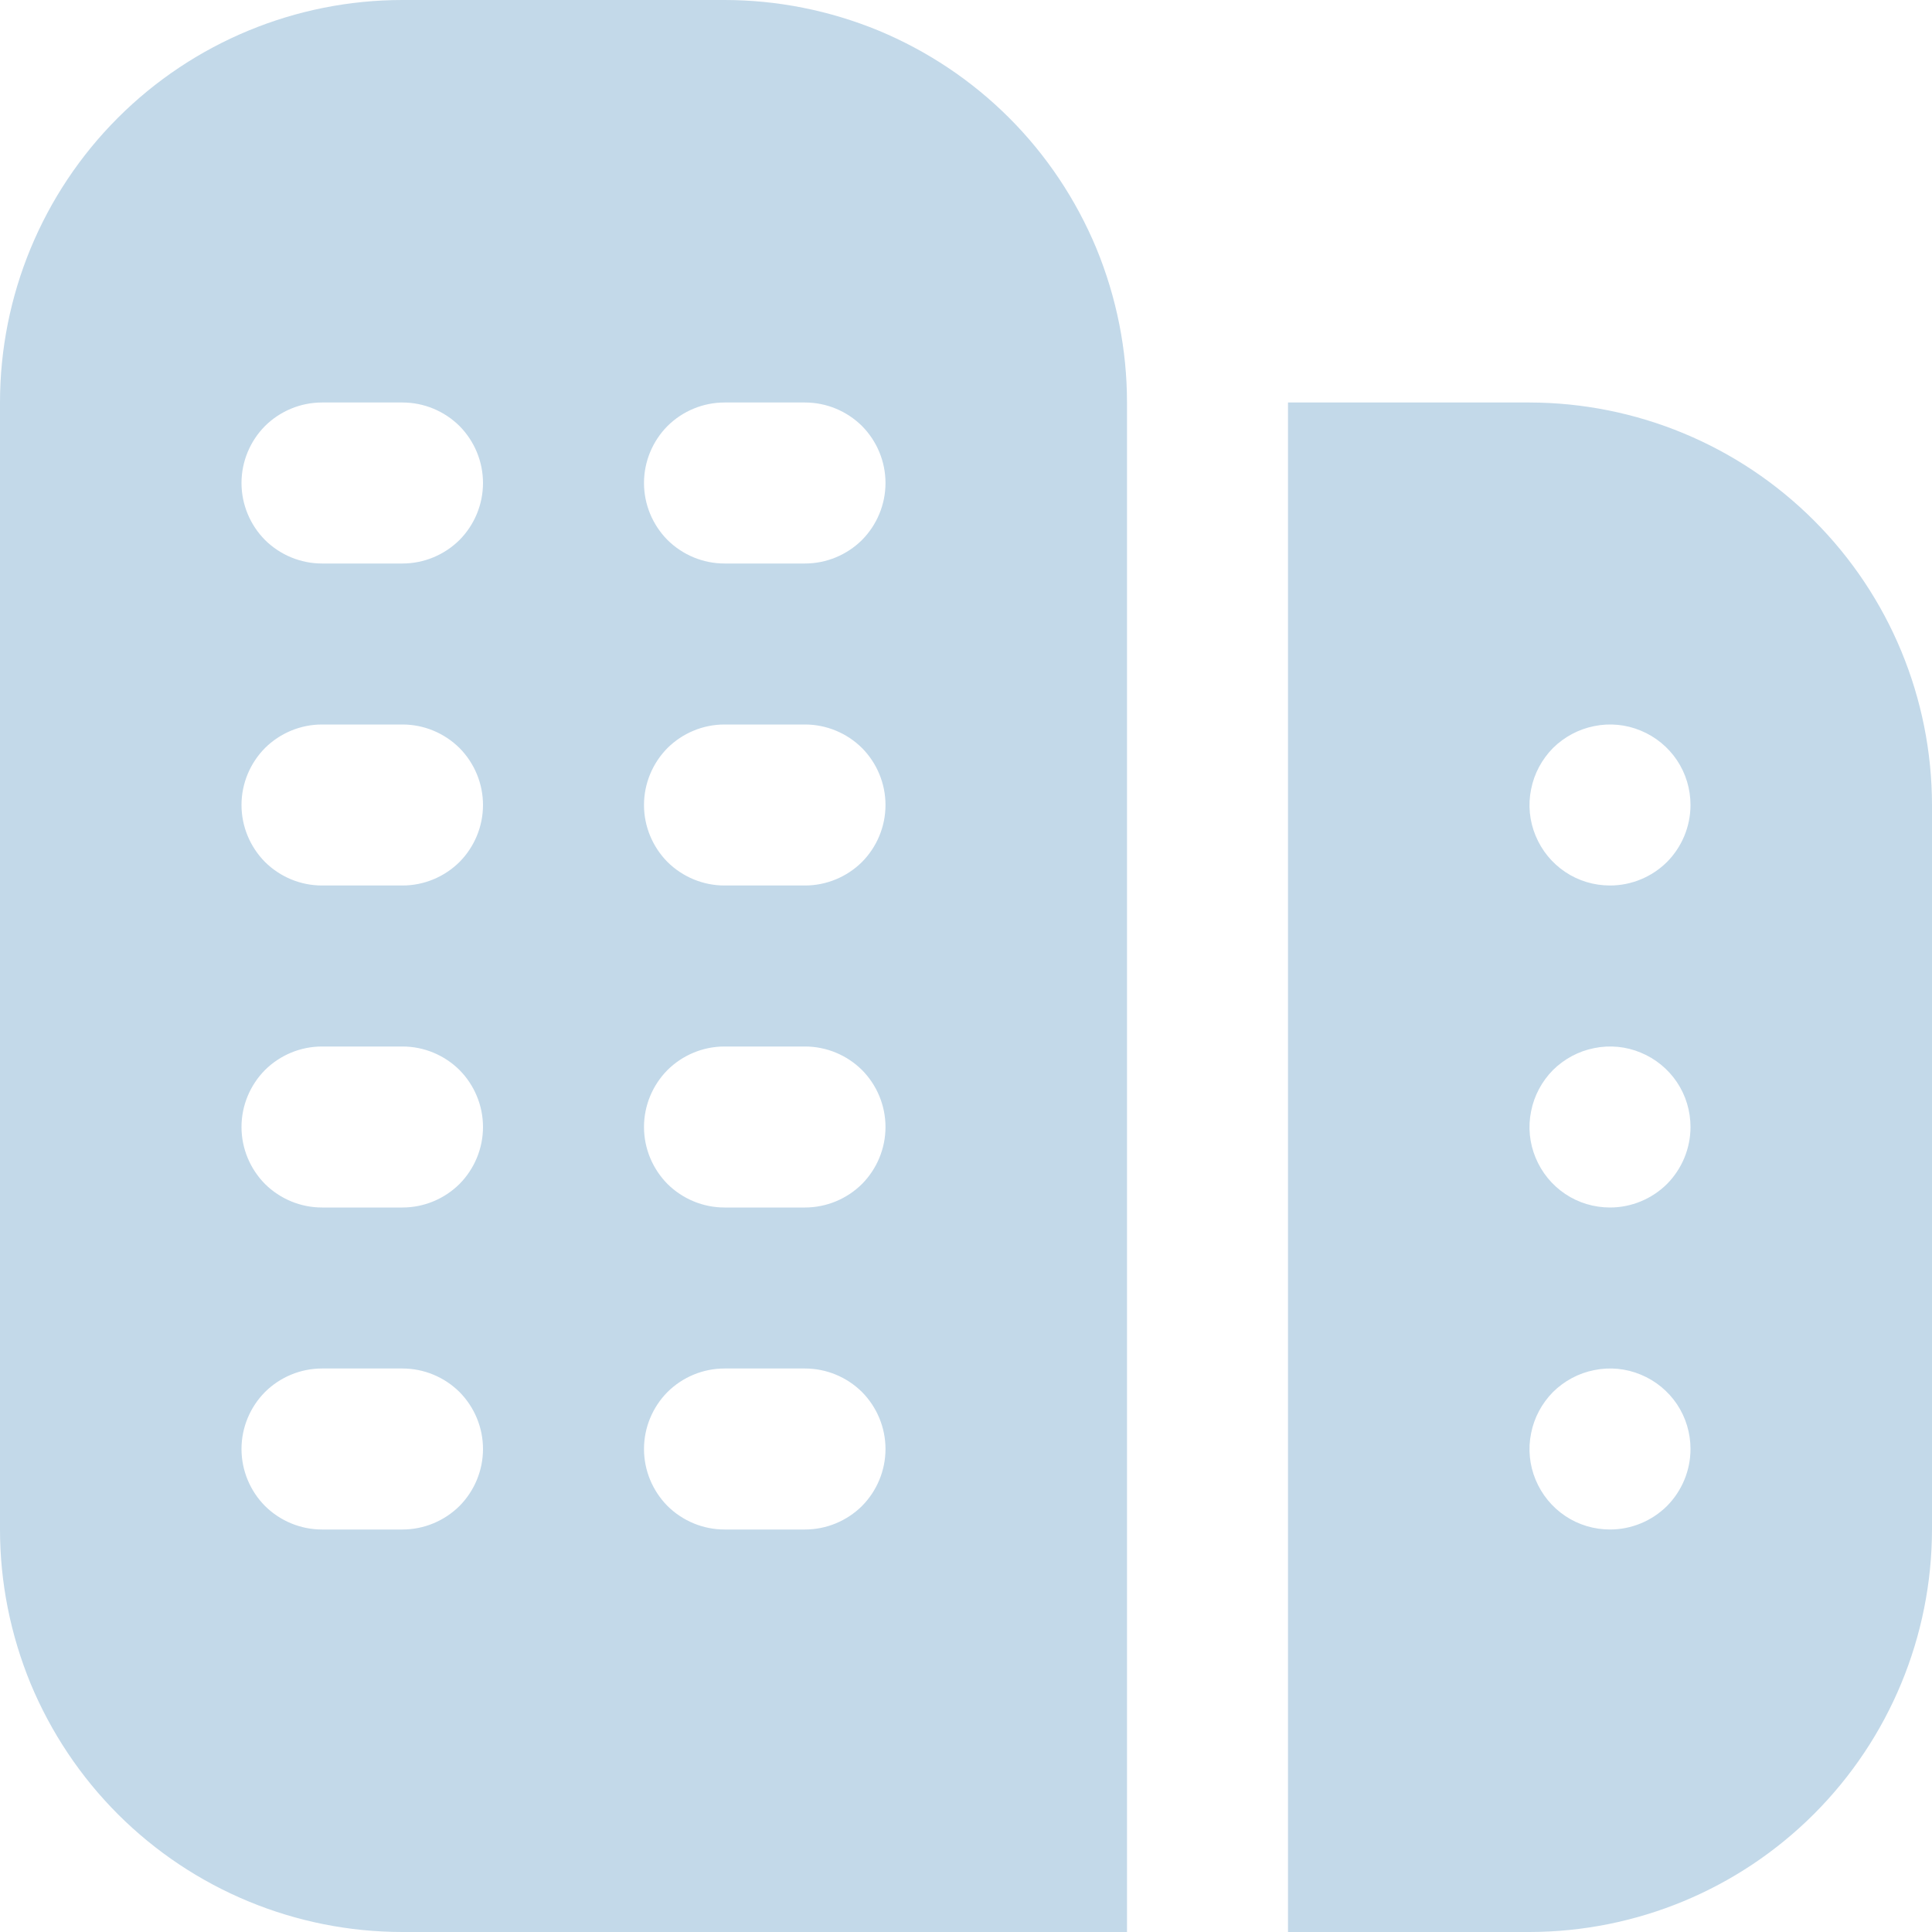 <svg width="12" height="12" viewBox="0 0 12 12" fill="none" xmlns="http://www.w3.org/2000/svg">
<g clip-path="url(#clip0_356_3205)">
<path d="M4.5 0H2.5C1.837 0 1.201 0.263 0.732 0.732C0.263 1.201 0 1.837 0 2.5L0 9.5C0 9.828 0.065 10.153 0.19 10.457C0.316 10.76 0.5 11.036 0.732 11.268C1.201 11.737 1.837 12 2.5 12H7V2.5C7 2.172 6.935 1.847 6.81 1.543C6.684 1.24 6.5 0.964 6.268 0.732C6.036 0.5 5.76 0.316 5.457 0.19C5.153 0.065 4.828 0 4.5 0V0ZM2.5 9.5H2C1.867 9.5 1.74 9.447 1.646 9.354C1.553 9.26 1.5 9.133 1.5 9C1.5 8.867 1.553 8.74 1.646 8.646C1.74 8.553 1.867 8.5 2 8.5H2.5C2.633 8.5 2.76 8.553 2.854 8.646C2.947 8.74 3 8.867 3 9C3 9.133 2.947 9.26 2.854 9.354C2.76 9.447 2.633 9.5 2.5 9.5ZM2.5 7.5H2C1.867 7.5 1.74 7.447 1.646 7.354C1.553 7.26 1.5 7.133 1.5 7C1.5 6.867 1.553 6.74 1.646 6.646C1.74 6.553 1.867 6.5 2 6.5H2.5C2.633 6.5 2.76 6.553 2.854 6.646C2.947 6.74 3 6.867 3 7C3 7.133 2.947 7.26 2.854 7.354C2.76 7.447 2.633 7.5 2.5 7.5ZM2.5 5.5H2C1.867 5.5 1.74 5.447 1.646 5.354C1.553 5.26 1.5 5.133 1.5 5C1.5 4.867 1.553 4.74 1.646 4.646C1.74 4.553 1.867 4.5 2 4.5H2.5C2.633 4.5 2.76 4.553 2.854 4.646C2.947 4.74 3 4.867 3 5C3 5.133 2.947 5.26 2.854 5.354C2.76 5.447 2.633 5.5 2.5 5.5ZM2.5 3.5H2C1.867 3.5 1.74 3.447 1.646 3.354C1.553 3.26 1.5 3.133 1.5 3C1.5 2.867 1.553 2.74 1.646 2.646C1.74 2.553 1.867 2.5 2 2.5H2.5C2.633 2.5 2.76 2.553 2.854 2.646C2.947 2.74 3 2.867 3 3C3 3.133 2.947 3.26 2.854 3.354C2.76 3.447 2.633 3.5 2.5 3.5ZM5 9.5H4.5C4.367 9.5 4.24 9.447 4.146 9.354C4.053 9.26 4 9.133 4 9C4 8.867 4.053 8.74 4.146 8.646C4.24 8.553 4.367 8.5 4.5 8.5H5C5.133 8.5 5.26 8.553 5.354 8.646C5.447 8.74 5.5 8.867 5.5 9C5.5 9.133 5.447 9.26 5.354 9.354C5.26 9.447 5.133 9.5 5 9.5ZM5 7.5H4.5C4.367 7.5 4.24 7.447 4.146 7.354C4.053 7.26 4 7.133 4 7C4 6.867 4.053 6.74 4.146 6.646C4.24 6.553 4.367 6.5 4.5 6.5H5C5.133 6.5 5.26 6.553 5.354 6.646C5.447 6.74 5.5 6.867 5.5 7C5.5 7.133 5.447 7.26 5.354 7.354C5.26 7.447 5.133 7.5 5 7.5ZM5 5.5H4.5C4.367 5.5 4.24 5.447 4.146 5.354C4.053 5.26 4 5.133 4 5C4 4.867 4.053 4.74 4.146 4.646C4.24 4.553 4.367 4.5 4.5 4.5H5C5.133 4.5 5.26 4.553 5.354 4.646C5.447 4.74 5.5 4.867 5.5 5C5.5 5.133 5.447 5.26 5.354 5.354C5.26 5.447 5.133 5.5 5 5.5ZM5 3.5H4.5C4.367 3.5 4.24 3.447 4.146 3.354C4.053 3.26 4 3.133 4 3C4 2.867 4.053 2.74 4.146 2.646C4.24 2.553 4.367 2.5 4.5 2.5H5C5.133 2.5 5.26 2.553 5.354 2.646C5.447 2.74 5.5 2.867 5.5 3C5.5 3.133 5.447 3.26 5.354 3.354C5.26 3.447 5.133 3.5 5 3.5ZM9.5 2.5H8V12H9.5C10.163 11.999 10.798 11.736 11.267 11.267C11.736 10.798 11.999 10.163 12 9.5V5C11.999 4.337 11.736 3.702 11.267 3.233C10.798 2.764 10.163 2.501 9.5 2.5V2.5ZM10 9.5C9.901 9.5 9.804 9.471 9.722 9.416C9.64 9.361 9.576 9.283 9.538 9.191C9.5 9.1 9.49 8.999 9.51 8.902C9.529 8.805 9.577 8.716 9.646 8.646C9.716 8.577 9.805 8.529 9.902 8.51C9.999 8.49 10.1 8.5 10.191 8.538C10.283 8.576 10.361 8.64 10.416 8.722C10.471 8.804 10.5 8.901 10.5 9C10.5 9.133 10.447 9.26 10.354 9.354C10.26 9.447 10.133 9.5 10 9.5ZM10 7.5C9.901 7.5 9.804 7.471 9.722 7.416C9.64 7.361 9.576 7.283 9.538 7.191C9.5 7.1 9.49 6.999 9.51 6.902C9.529 6.805 9.577 6.716 9.646 6.646C9.716 6.577 9.805 6.529 9.902 6.51C9.999 6.49 10.1 6.5 10.191 6.538C10.283 6.576 10.361 6.64 10.416 6.722C10.471 6.804 10.5 6.901 10.5 7C10.5 7.133 10.447 7.26 10.354 7.354C10.26 7.447 10.133 7.5 10 7.5ZM10 5.5C9.901 5.5 9.804 5.471 9.722 5.416C9.64 5.361 9.576 5.283 9.538 5.191C9.5 5.1 9.49 4.999 9.51 4.902C9.529 4.805 9.577 4.716 9.646 4.646C9.716 4.577 9.805 4.529 9.902 4.51C9.999 4.49 10.1 4.5 10.191 4.538C10.283 4.576 10.361 4.64 10.416 4.722C10.471 4.804 10.5 4.901 10.5 5C10.5 5.133 10.447 5.26 10.354 5.354C10.26 5.447 10.133 5.5 10 5.5Z" fill="#C3D9E9"/>
</g>
<defs>
<clipPath id="clip0_356_3205">
<rect width="12" height="12" fill="white"/>
</clipPath>
</defs>
</svg>
